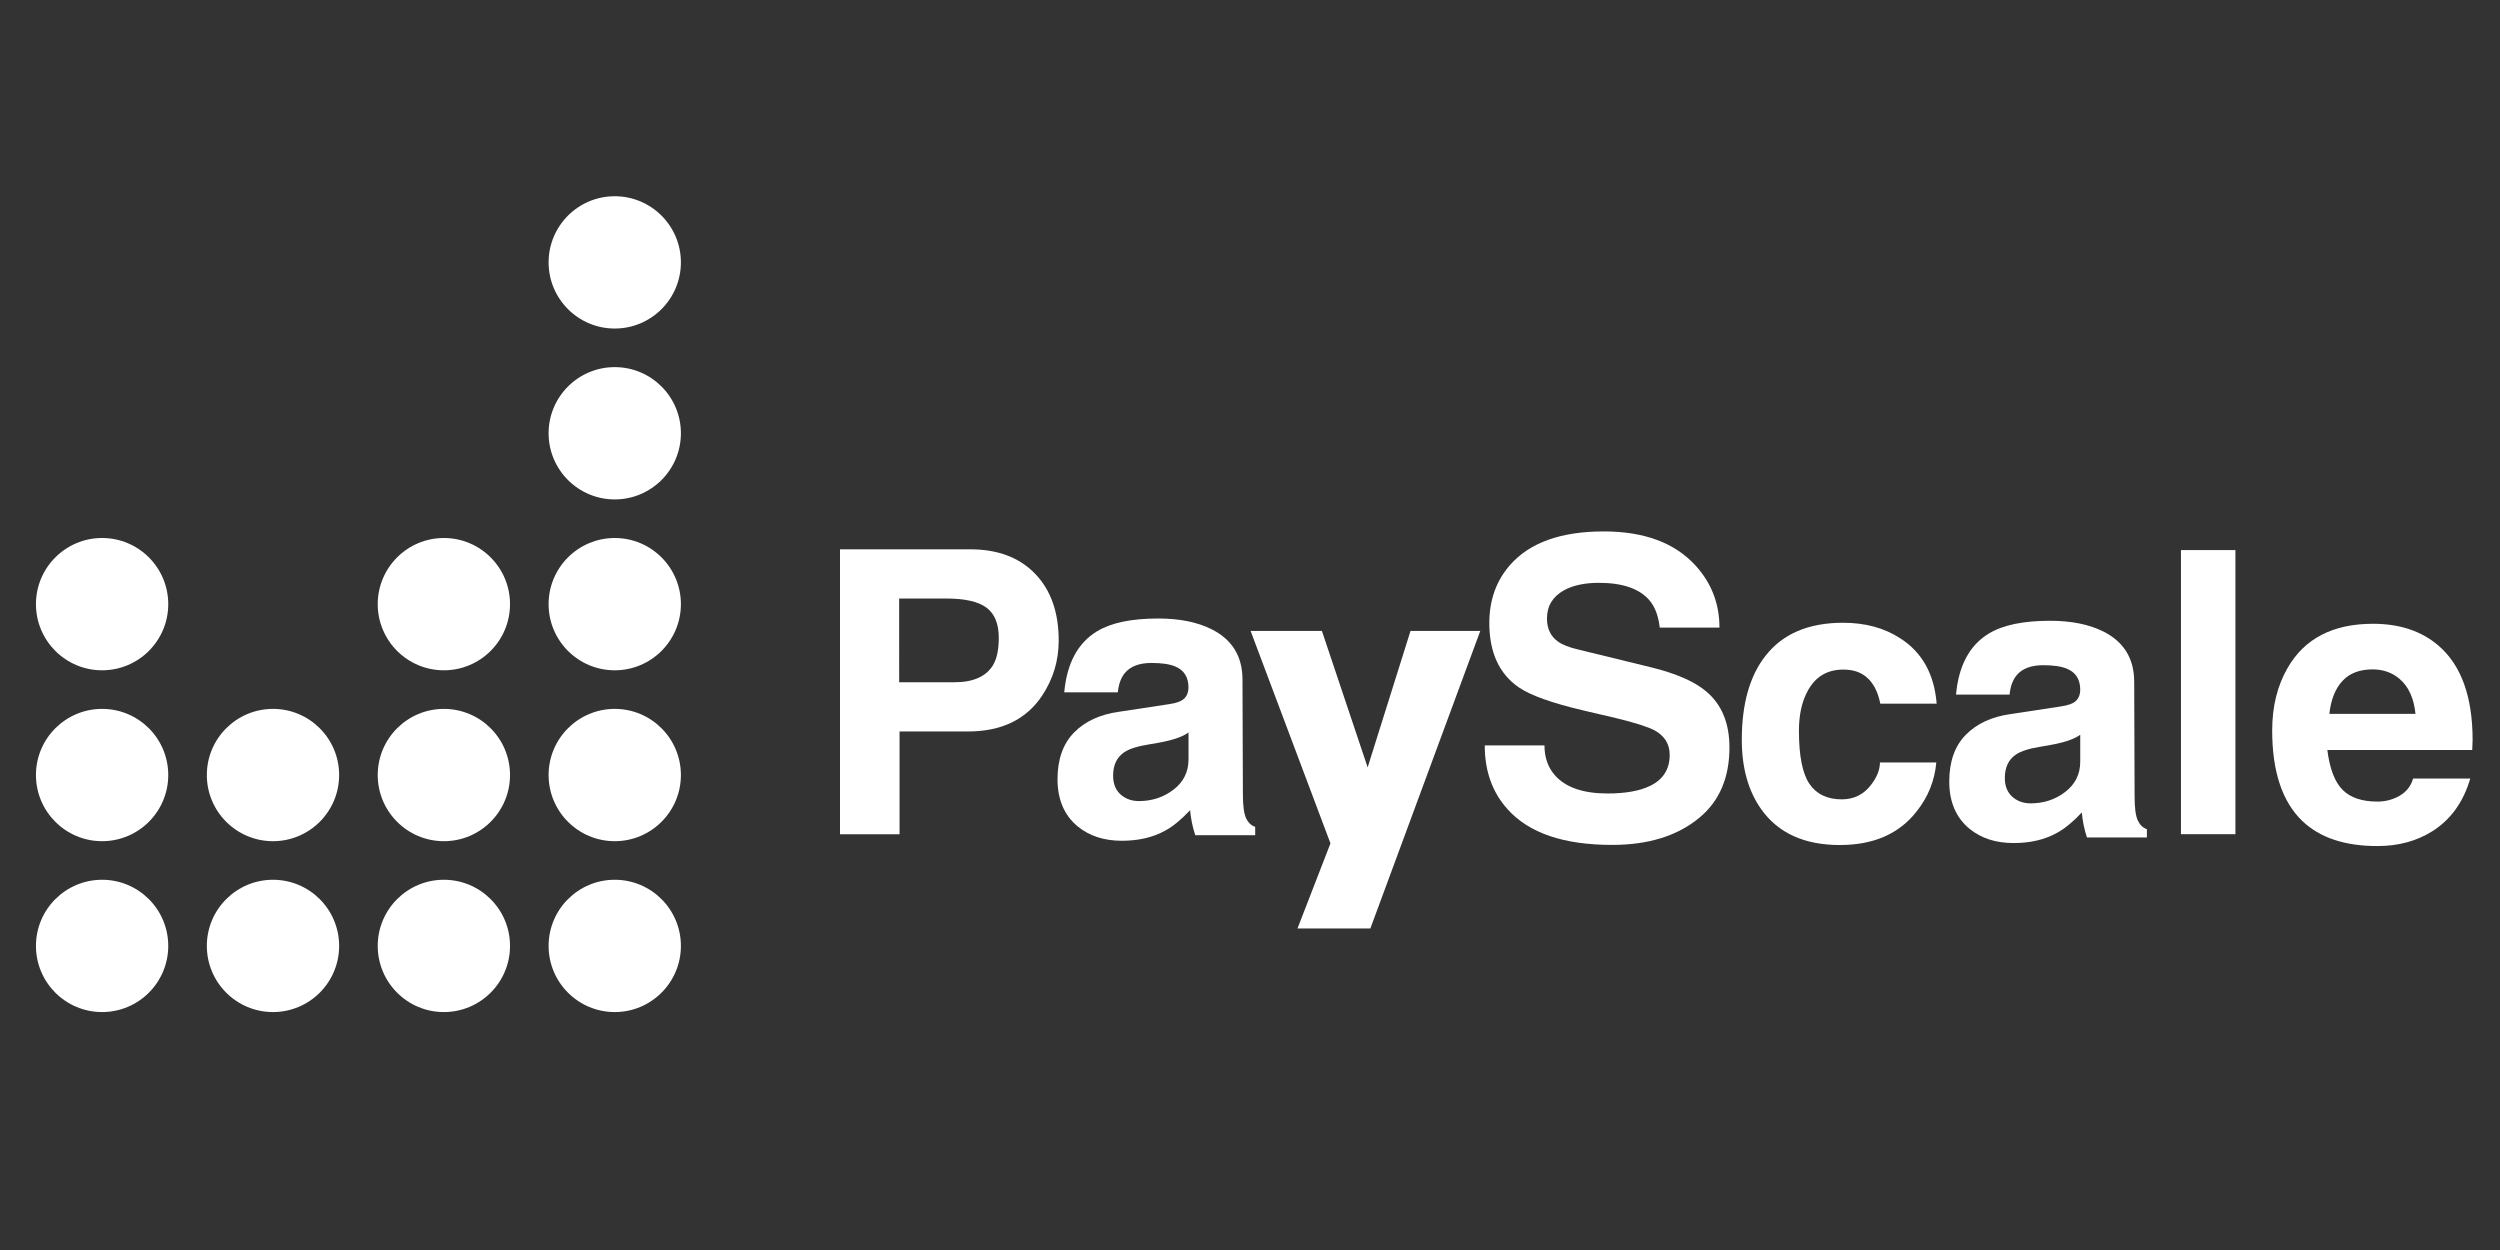 <?xml version="1.0" encoding="utf-8"?>
<!-- Generator: Adobe Illustrator 16.0.0, SVG Export Plug-In . SVG Version: 6.00 Build 0)  -->
<!DOCTYPE svg PUBLIC "-//W3C//DTD SVG 1.1//EN" "http://www.w3.org/Graphics/SVG/1.1/DTD/svg11.dtd">
<svg version="1.1" xmlns="http://www.w3.org/2000/svg" xmlns:xlink="http://www.w3.org/1999/xlink" x="0px" y="0px" width="200px"
	 height="100px" viewBox="0 0 200 100" enable-background="new 0 0 200 100" xml:space="preserve">
<rect x="0" y="0" width="200" height="100" fill="#333333" stroke="none"/>
<g id="Layer_2" display="none">
	<rect display="inline" width="200" height="100"/>
</g>
<g id="Layer_1" display="none">
	<g display="inline">
		<path fill="#FFFFFF" d="M50.784,46.883H37.329c-0.347,0-0.628,0.282-0.628,0.629v6.578c0,0.347,0.281,0.63,0.628,0.63h5.249v8.172
			c0,0-1.179,0.402-4.437,0.402c-3.844,0-9.214-1.405-9.214-13.213c0-11.811,5.592-13.364,10.841-13.364
			c4.544,0,6.502,0.8,7.748,1.186c0.392,0.12,0.753-0.27,0.753-0.617l1.501-6.355c0-0.163-0.055-0.358-0.24-0.491
			c-0.506-0.361-3.592-2.088-11.389-2.088c-8.982,0-18.195,3.821-18.195,22.191s10.548,21.107,19.438,21.107
			c7.36,0,11.825-3.146,11.825-3.146c0.184-0.102,0.204-0.358,0.204-0.477V47.512C51.412,47.165,51.13,46.883,50.784,46.883z"/>
		<path fill="#FFFFFF" d="M120.121,30.552c0-0.35-0.277-0.632-0.625-0.632h-7.575c-0.346,0-0.627,0.282-0.627,0.632
			c0,0.001,0.002,14.64,0.002,14.64H99.487v-14.64c0-0.35-0.279-0.632-0.625-0.632h-7.575c-0.345,0-0.626,0.282-0.626,0.632v39.641
			c0,0.35,0.281,0.635,0.626,0.635h7.575c0.346,0,0.625-0.285,0.625-0.635V53.236h11.809c0,0-0.021,16.955-0.021,16.956
			c0,0.35,0.281,0.635,0.628,0.635h7.594c0.347,0,0.624-0.285,0.625-0.635V30.552z"/>
		<g>
			<g>
				<path fill="#FFFFFF" d="M65.079,35.753c0-2.728-2.187-4.932-4.886-4.932c-2.695,0-4.884,2.205-4.884,4.932
					c0,2.725,2.188,4.936,4.884,4.936C62.892,40.689,65.079,38.479,65.079,35.753z"/>
				<path fill="#FFFFFF" d="M64.537,61.83c0-1.016,0-18.298,0-18.298c0-0.348-0.28-0.631-0.627-0.631h-7.551
					c-0.347,0-0.657,0.357-0.657,0.705c0,0,0,22.019,0,26.216c0,0.771,0.48,1,1.102,1c0,0,3.223,0,6.804,0
					c0.747,0,0.93-0.367,0.93-1.012C64.537,68.404,64.537,62.899,64.537,61.83z"/>
			</g>
		</g>
		<path fill="#FFFFFF" d="M148.911,42.96h-7.518c-0.345,0-0.625,0.285-0.625,0.634v19.437c0,0-1.91,1.397-4.621,1.397
			c-2.71,0-3.43-1.229-3.43-3.884c0-2.658,0-16.951,0-16.951c0-0.35-0.279-0.634-0.625-0.634h-7.63
			c-0.344,0-0.626,0.285-0.626,0.634c0,0,0,10.351,0,18.234c0,7.884,4.394,9.813,10.438,9.813c4.959,0,8.957-2.74,8.957-2.74
			s0.19,1.444,0.276,1.615s0.311,0.344,0.554,0.344l4.854-0.022c0.344,0,0.626-0.284,0.626-0.633l-0.002-26.61
			C149.539,43.245,149.258,42.96,148.911,42.96z"/>
		<path fill="#FFFFFF" d="M169.458,42.07c-4.27,0-7.174,1.905-7.174,1.905V30.552c0-0.35-0.28-0.632-0.625-0.632h-7.598
			c-0.345,0-0.626,0.282-0.626,0.632v39.641c0,0.35,0.281,0.635,0.627,0.635c0.001,0,5.27,0,5.271,0c0.237,0,0.417-0.123,0.55-0.337
			c0.131-0.213,0.319-1.828,0.319-1.828s3.106,2.944,8.987,2.944c6.904,0,10.863-3.502,10.863-15.721
			C180.054,43.667,173.73,42.07,169.458,42.07z M166.493,64.404c-2.608-0.079-4.377-1.263-4.377-1.263V50.589
			c0,0,1.745-1.07,3.886-1.261c2.707-0.243,5.315,0.575,5.315,7.033C171.317,63.171,170.141,64.515,166.493,64.404z"/>
		<path fill="#FFFFFF" d="M86.31,42.897h-5.683c0,0-0.008-7.506-0.008-7.507c0-0.285-0.146-0.426-0.475-0.426H72.4
			c-0.301,0-0.463,0.132-0.463,0.422v7.758c0,0-3.881,0.937-4.143,1.012c-0.261,0.076-0.454,0.317-0.454,0.604v4.875
			c0,0.351,0.28,0.633,0.626,0.633h3.97c0,0,0,5.099,0,11.729c0,8.711,6.11,9.566,10.234,9.566c1.884,0,4.137-0.605,4.51-0.742
			c0.225-0.083,0.355-0.316,0.355-0.568l0.006-5.363c0-0.35-0.295-0.633-0.628-0.633c-0.332,0-1.179,0.135-2.051,0.135
			c-2.791,0-3.737-1.298-3.737-2.978c0-1.679,0-11.146,0-11.146h5.683c0.346,0,0.627-0.283,0.627-0.633v-6.106
			C86.937,43.179,86.656,42.897,86.31,42.897z"/>
	</g>
</g>
<g id="Layer_3" display="none">
	<g id="g4109" transform="matrix(1.25,0,0,-1.25,-45.762,730.49)" display="inline">
		<g id="g4699">
			<g>
				<defs>
					<polygon id="SVGID_1_" points="42.543,520.392 192.288,520.392 192.288,568.925 42.543,568.925 42.543,520.392 					"/>
				</defs>
				<clipPath id="SVGID_2_">
					<use xlink:href="#SVGID_1_"  overflow="visible"/>
				</clipPath>
				<g id="g4701" clip-path="url(#SVGID_2_)">
					<g id="g4707" transform="translate(84.921,560.237)">
						<path id="path4709" fill="#FFFFFF" d="M6.156-15.578c0-13.402-10.864-24.266-24.266-24.266
							c-13.402,0-24.267,10.864-24.267,24.266c0,13.403,10.865,24.266,24.267,24.266C-4.709,8.688,6.156-2.175,6.156-15.578"/>
					</g>
					<g id="g4711" transform="translate(51.688,560.794)">
						<path id="path4713" d="M6.003-15.575c-5.479-0.528-6.63-2.023-6.63-3.548c0-1.214,0.809-1.992,2.21-1.992
							c1.62,0,3.175,0.809,4.42,2.087V-15.575z M6.532-23.105l-0.311,1.989c-1.182-1.213-2.8-2.303-5.23-2.303
							c-2.677,0-4.357,1.62-4.357,4.141c0,3.703,3.173,5.166,9.368,5.819v0.623c0,1.867-1.121,2.52-2.832,2.52
							c-1.806,0-3.519-0.561-5.137-1.276l-0.373,2.396c1.773,0.715,3.455,1.245,5.759,1.245c3.609,0,5.353-1.462,5.353-4.76v-10.394
							H6.532z"/>
					</g>
					<g id="g4715" transform="translate(60.866,562.033)">
						<path id="path4717" d="M6.045-15.569v-8.775H3.274v14.843h2.211l0.467-3.019c1.059,1.682,2.771,3.206,5.199,3.331l0.435-2.645
							C9.128-11.96,7.041-13.61,6.045-15.569"/>
					</g>
					<g id="g4719" transform="translate(73.343,552.986)">
						<path id="path4721" d="M6.103-15.612c-1.961,0-4.14,0.686-5.416,1.402l0.405,2.614c1.4-0.964,3.207-1.712,5.23-1.712
							c1.899,0,3.02,0.716,3.02,1.961c0,1.369-0.841,1.869-3.518,2.52c-3.487,0.872-4.887,1.93-4.887,4.577
							c0,2.364,1.993,4.107,5.23,4.107c1.836,0,3.486-0.375,4.886-0.996l-0.435-2.613C9.309-3.007,7.659-2.478,6.103-2.478
							c-1.682,0-2.552-0.652-2.552-1.712c0-0.995,0.746-1.555,3.08-2.147c3.673-0.933,5.325-1.992,5.325-4.823
							C11.956-13.868,9.93-15.612,6.103-15.612"/>
					</g>
					<g id="g4723" transform="translate(117.22,553)">
						<path id="path4725" fill="#FFFFFF" d="M6.304-15.611c-3.586,0-6.364,2.689-6.364,7.35c0,4.749,2.868,7.379,6.453,7.379
							c1.913,0,3.436-0.598,4.602-1.434l-0.33-1.972C9.292-3.153,7.978-2.585,6.334-2.585c-2.689,0-4.391-2.181-4.391-5.646
							c0-3.495,1.732-5.645,4.6-5.645c1.494,0,2.837,0.417,4.302,1.672l0.268-1.792C9.74-15.072,8.215-15.611,6.304-15.611"/>
					</g>
					<g id="g4727" transform="translate(107.455,556.42)">
						<path id="path4729" fill="#FFFFFF" d="M6.26-15.595c-1.463-1.255-2.809-1.673-4.302-1.673c-2.6,0-4.261,1.772-4.55,4.706
							h8.374l0.298,1.852h-8.678c0.277,2.93,1.902,4.735,4.346,4.735c1.643,0,2.956-0.567,4.332-1.704L6.41-5.707
							c-1.165,0.837-2.689,1.434-4.6,1.434c-3.586,0-6.452-2.629-6.452-7.379c0-4.661,2.778-7.348,6.362-7.348
							c1.912,0,3.436,0.537,4.811,1.612L6.26-15.595z"/>
					</g>
					<g id="g4731" transform="translate(134.734,553.298)">
						<path id="path4733" fill="#FFFFFF" d="M6.385-15.609v9.739c0,1.822-0.838,2.927-2.63,2.927c-1.493,0-3.016-0.925-4.571-2.449
							v-10.217h-1.97v21.09l1.97,0.36v-9.323c1.465,1.286,3.048,2.302,4.96,2.302c2.806,0,4.213-1.613,4.213-4.302v-10.127H6.385z"
							/>
					</g>
					<g id="g4735" transform="translate(149.543,553.298)">
						<path id="path4737" fill="#FFFFFF" d="M6.453-15.609v9.739c0,1.822-0.838,2.927-2.63,2.927c-1.494,0-3.017-0.925-4.57-2.449
							v-10.217h-1.972v14.13h1.525l0.327-2.091c1.553,1.374,3.167,2.39,5.08,2.39c2.808,0,4.211-1.613,4.211-4.332v-10.097H6.453z"
							/>
					</g>
					<path id="path4739" fill="#FFFFFF" d="M161.699,551.818h1.942v-14.129h-1.942V551.818z M162.685,555.195
						c-0.775,0-1.433,0.658-1.433,1.433c0,0.777,0.658,1.435,1.433,1.435c0.777,0,1.405-0.658,1.405-1.435
						C164.09,555.853,163.461,555.195,162.685,555.195"/>
					<g id="g4741" transform="translate(167.203,553)">
						<path id="path4743" fill="#FFFFFF" d="M6.535-15.611c-3.586,0-6.364,2.689-6.364,7.35c0,4.749,2.869,7.379,6.455,7.379
							c1.911,0,3.433-0.598,4.6-1.434l-0.33-1.972C9.523-3.153,8.207-2.585,6.565-2.585c-2.689,0-4.392-2.181-4.392-5.646
							c0-3.495,1.734-5.645,4.6-5.645c1.494,0,2.841,0.417,4.305,1.672l0.267-1.792C9.969-15.072,8.446-15.611,6.535-15.611"/>
					</g>
					<g id="g4745" transform="translate(183.737,560.762)">
						<path id="path4747" fill="#FFFFFF" d="M6.609-15.575c-5.558-0.569-7.111-1.912-7.111-3.825c0-1.522,1.045-2.3,2.539-2.3
							c1.525,0,3.198,0.836,4.572,2.122V-15.575z M7.058-23.073l-0.33,1.881c-1.314-1.225-2.958-2.181-4.989-2.181
							c-2.448,0-4.213,1.345-4.213,3.853c0,3.317,2.691,4.87,9.083,5.498v0.926c0,1.912-1.134,2.719-2.928,2.719
							c-1.673,0-3.314-0.509-4.869-1.255L-1.456-9.87C0.186-9.153,1.798-8.645,3.8-8.645c3.139,0,4.752-1.464,4.752-4.361v-10.067
							H7.058z"/>
					</g>
					<g id="g4749" transform="translate(92.888,553.026)">
						<path id="path4751" fill="#FFFFFF" d="M6.192-15.61c-2.221,0-3.692,0.87-3.692,3.481v9.275H0.31v1.68h2.191v4.923l1.951,0.33
							v-5.254h3.271l0.27-1.68H4.451v-8.944c0-1.442,0.57-2.073,2.101-2.073c0.45,0,0.99,0.092,1.321,0.152l0.3-1.652
							C7.754-15.49,7.032-15.61,6.192-15.61"/>
					</g>
				</g>
			</g>
		</g>
	</g>
</g>
<g id="Layer_4" display="none">
	<g display="inline">
		<defs>
			<rect id="SVGID_3_" x="-32.292" y="-17.5" width="264.25" height="135.686"/>
		</defs>
		<clipPath id="SVGID_4_">
			<use xlink:href="#SVGID_3_"  overflow="visible"/>
		</clipPath>
		<path clip-path="url(#SVGID_4_)" fill="#FFFFFF" d="M69.986,31.198c1.699,0,3.113,1.416,3.113,3.114
			c0,1.698-1.414,3.112-3.113,3.112c-1.698,0-3.112-1.414-3.112-3.112C66.874,32.614,68.288,31.198,69.986,31.198 M69.986,66.746
			c-1.585,0-2.66-1.189-2.66-2.66V43.933c0-1.47,1.133-2.659,2.66-2.659c1.529,0,2.66,1.189,2.66,2.659v20.153
			C72.646,65.557,71.571,66.746,69.986,66.746"/>
		<path clip-path="url(#SVGID_4_)" fill="#FFFFFF" d="M89.175,66.974c-3.566,0-6.736-1.134-9-2.888
			c-0.792-0.624-1.132-1.473-1.132-2.209c0-1.131,0.906-1.867,2.038-1.867c0.905,0,1.472,0.339,2.095,0.792
			c1.528,1.134,3.679,2.207,6.396,2.207c3.057,0,4.698-1.132,4.698-2.885c0-1.924-1.585-2.66-5.548-3.738
			c-6.963-1.865-9.51-4.245-9.51-8.32c0-4.246,3.906-7.02,10.02-7.02c2.32,0,4.924,0.567,7.018,1.585
			c1.528,0.736,2.604,1.641,2.604,2.774c0,1.019-0.565,1.981-2.037,1.981c-0.735,0-1.472-0.339-2.321-0.793
			c-1.585-0.848-3.34-1.298-5.377-1.298c-2.83,0-4.755,0.734-4.755,2.714c0,1.926,1.697,2.548,5.774,3.737
			c6.112,1.753,9.283,3.394,9.283,7.98C99.421,63.916,95.912,66.974,89.175,66.974"/>
		<path clip-path="url(#SVGID_4_)" fill="#FFFFFF" d="M114.799,66.974c-3.565,0-6.736-1.134-9.001-2.888
			c-0.792-0.624-1.132-1.473-1.132-2.209c0-1.131,0.906-1.867,2.039-1.867c0.905,0,1.471,0.339,2.094,0.792
			c1.527,1.134,3.678,2.207,6.396,2.207c3.057,0,4.697-1.132,4.697-2.885c0-1.924-1.584-2.66-5.546-3.738
			c-6.961-1.865-9.508-4.245-9.508-8.32c0-4.246,3.904-7.02,10.018-7.02c2.321,0,4.924,0.567,7.019,1.585
			c1.529,0.736,2.604,1.641,2.604,2.774c0,1.019-0.567,1.981-2.039,1.981c-0.734,0-1.471-0.339-2.319-0.793
			c-1.585-0.848-3.341-1.298-5.378-1.298c-2.83,0-4.754,0.734-4.754,2.714c0,1.926,1.696,2.548,5.773,3.737
			c6.112,1.753,9.282,3.394,9.282,7.98C125.044,63.916,121.534,66.974,114.799,66.974"/>
		<path clip-path="url(#SVGID_4_)" fill="#FFFFFF" d="M130.183,55.14V43.933c0-1.47,1.19-2.66,2.66-2.66
			c1.472,0,2.661,1.19,2.661,2.66v11.832c0,3.567,2.771,6.339,6.51,6.339c3.735,0,6.565-2.771,6.565-6.339V43.933
			c0-1.47,1.189-2.66,2.661-2.66c1.47,0,2.659,1.19,2.659,2.66V55.14c0,6.625-5.038,11.834-11.886,11.834
			C135.164,66.974,130.183,61.765,130.183,55.14"/>
		<path clip-path="url(#SVGID_4_)" fill="#FFFFFF" d="M159.791,55.14V43.933c0-1.47,1.188-2.66,2.662-2.66
			c1.47,0,2.658,1.19,2.658,2.66v11.832c0,3.567,2.775,6.339,6.511,6.339s6.565-2.771,6.565-6.339V43.933
			c0-1.47,1.188-2.66,2.66-2.66c1.474,0,2.66,1.19,2.66,2.66V55.14c0,6.625-5.035,11.834-11.886,11.834
			S159.791,61.765,159.791,55.14"/>
		<path clip-path="url(#SVGID_4_)" fill="#FFFFFF" d="M35.826,40.537c-5.442-0.051-9.896,4.318-9.947,9.76
			c-0.051,5.443,4.318,9.896,9.761,9.946c5.442,0.052,9.895-4.32,9.947-9.76C45.638,45.041,41.268,40.588,35.826,40.537
			 M35.686,55.379c-2.755-0.026-4.969-2.279-4.942-5.036c0.026-2.755,2.281-4.969,5.036-4.942s4.969,2.281,4.942,5.036
			C40.696,53.192,38.441,55.406,35.686,55.379"/>
		<path clip-path="url(#SVGID_4_)" fill="#FFFFFF" d="M35.593,31.09c-0.031,0-0.062,0.001-0.093,0.001v-0.002H23.039H18.94h-1.108
			c-0.886,0-1.61,0.726-1.61,1.611v0.987v3.172V50.46c0,10.7,8.671,19.371,19.371,19.371c10.699,0,19.371-8.671,19.371-19.371
			C54.963,39.763,46.291,31.09,35.593,31.09 M22.284,50.193c0.07-7.428,6.149-13.392,13.576-13.322
			c7.428,0.07,13.393,6.149,13.322,13.575c-0.069,7.427-6.148,13.392-13.575,13.323C28.18,63.696,22.214,57.62,22.284,50.193"/>
	</g>
</g>
<g id="Layer_5" display="none">
	<g display="inline">
		<g>
			<g>
				<polygon fill="#FFFFFF" points="2.163,32.481 9.836,32.481 9.836,60.435 24.047,60.435 24.047,67.518 2.163,67.518 				"/>
				<g>
					<path fill="#FFFFFF" d="M27.437,43.764h7.377v23.744h-7.377V43.764z M31.126,31.962c2.362,0,4.279,1.917,4.279,4.28
						c0,2.362-1.917,4.273-4.279,4.273c-2.36,0-4.277-1.912-4.277-4.273C26.849,33.879,28.766,31.962,31.126,31.962"/>
				</g>
				<polygon fill="#FFFFFF" points="65.651,32.481 73.022,32.481 73.022,53.42 81.378,43.753 90.418,43.753 80.745,54.746 
					90.215,67.518 80.947,67.518 73.118,55.781 73.022,55.781 73.022,67.518 65.651,67.518 				"/>
				<path fill="#FFFFFF" d="M38.894,43.77h7.081v3.243h0.099c0.983-1.867,3.393-3.834,6.982-3.834c7.475,0,8.852,4.918,8.852,11.311
					v13.019h-7.376V55.964c0-2.753-0.05-6.292-3.837-6.292c-3.835,0-4.424,2.999-4.424,6.096v11.74h-7.376V43.77z"/>
				<path fill="#FFFFFF" d="M105.945,52.877c0.047-2.46-1.87-4.524-4.529-4.524c-3.243,0-5.012,2.213-5.208,4.524H105.945z
					 M112.191,63.396c-2.365,3.002-6.246,4.724-10.083,4.724c-7.376,0-13.277-4.918-13.277-12.542
					c0-7.619,5.901-12.538,13.277-12.538c6.888,0,11.211,4.919,11.211,12.538v2.311H96.208c0.586,2.806,2.706,4.624,5.555,4.624
					c2.412,0,4.031-1.228,5.261-2.901L112.191,63.396z"/>
				<path fill="#FFFFFF" d="M128.687,49.506c-3.686,0-5.902,2.46-5.902,6.047c0,3.593,2.217,6.051,5.902,6.051
					c3.691,0,5.901-2.458,5.901-6.051C134.588,51.967,132.378,49.506,128.687,49.506 M141.379,67.505h-6.791v-3.149h-0.096
					c-1.136,1.724-3.985,3.738-7.328,3.738c-7.084,0-11.756-5.112-11.756-12.34c0-6.642,4.133-12.738,10.919-12.738
					c3.052,0,5.9,0.833,7.574,3.145h0.096v-13.68h7.382V67.505z"/>
			</g>
			<path fill="#FFFFFF" d="M194.827,25.123h-42.403c-2.023,0-3.669,1.606-3.669,3.587v42.577c0,1.981,1.646,3.59,3.669,3.59h42.403
				c2.03,0,3.681-1.608,3.681-3.59V28.71C198.508,26.729,196.857,25.123,194.827,25.123z M163.514,67.518h-7.386V43.775h7.386
				V67.518z M159.822,40.531c-2.37,0-4.281-1.917-4.281-4.28c0-2.362,1.911-4.279,4.281-4.279c2.36,0,4.276,1.917,4.276,4.279
				C164.099,38.614,162.183,40.531,159.822,40.531z M191.151,67.518h-7.377V55.973c0-2.753-0.049-6.296-3.836-6.296
				c-3.839,0-4.425,3.001-4.425,6.1v11.742h-7.37V43.775h7.072v3.246h0.102c0.983-1.867,3.393-3.835,6.983-3.835
				c7.47,0,8.851,4.916,8.851,11.311V67.518z"/>
		</g>
	</g>
</g>
<g id="Layer_6" display="none">
	<g id="logo-indeed-top" display="inline">
		<path fill="#FFFFFF" d="M188.129,32.039c-0.629-0.727-1.475-1.092-2.612-1.092c-1.139,0-2.009,0.388-2.614,1.188
			c-0.604,0.773-0.919,1.934-0.919,3.459v11.035c-1.402-1.55-2.855-2.663-4.33-3.413c-0.922-0.458-2.01-0.796-3.22-0.968
			c-0.703-0.096-1.429-0.146-2.225-0.146c-3.703,0-6.702,1.308-9.001,3.921c-2.275,2.614-3.413,6.244-3.413,10.911
			c0,2.204,0.291,4.261,0.87,6.149c0.582,1.886,1.401,3.53,2.518,4.936c1.113,1.403,2.444,2.466,3.969,3.242
			c1.522,0.748,3.17,1.135,4.961,1.135c0.821,0,1.595-0.07,2.321-0.215c0.484-0.075,0.942-0.194,1.404-0.342
			c1.137-0.385,2.202-0.941,3.17-1.643c0.991-0.728,1.984-1.67,2.976-2.808v0.727c0,1.379,0.339,2.419,0.991,3.169
			c0.68,0.725,1.524,1.111,2.542,1.111c1.041,0,1.886-0.361,2.541-1.063c0.65-0.727,0.991-1.79,0.991-3.218V35.208
			C189.049,33.827,188.732,32.763,188.129,32.039z M180.604,62.477c-0.654,1.403-1.523,2.445-2.587,3.122
			c-1.09,0.677-2.277,1.014-3.583,1.014h-0.021c-1.309,0-2.494-0.361-3.585-1.063c-1.088-0.726-1.957-1.791-2.588-3.195
			c-0.628-1.428-0.942-3.146-0.942-5.178c0-1.912,0.29-3.605,0.895-5.033c0.582-1.451,1.427-2.566,2.493-3.34
			c1.088-0.799,2.3-1.161,3.677-1.161h0.072c1.282,0,2.467,0.386,3.558,1.136c1.088,0.751,1.958,1.841,2.612,3.268
			c0.654,1.429,0.969,3.146,0.969,5.13C181.572,59.307,181.258,61.074,180.604,62.477z"/>
		<path fill="#FFFFFF" d="M157.495,62.792c-0.458-0.411-1.088-0.629-1.863-0.629c-0.701,0-1.233,0.17-1.619,0.483
			c-0.945,0.871-1.694,1.57-2.277,2.081c-0.577,0.485-1.232,0.968-1.934,1.426c-0.677,0.438-1.403,0.776-2.128,0.971
			c-0.753,0.217-1.548,0.313-2.444,0.313c-0.193,0-0.389,0-0.557-0.024c-1.115-0.071-2.153-0.387-3.097-0.969
			c-1.114-0.652-1.984-1.618-2.664-2.877c-0.654-1.308-0.989-2.808-1.016-4.5h14.591c1.958,0,3.483-0.292,4.55-0.824
			c1.089-0.58,1.621-1.789,1.621-3.652c0-2.033-0.532-4.019-1.572-5.977c-1.042-1.938-2.59-3.534-4.694-4.767
			c-2.084-1.233-4.574-1.84-7.503-1.84h-0.216c-2.153,0.023-4.14,0.389-5.904,1.065c-1.839,0.727-3.389,1.767-4.673,3.096
			c-1.23,1.354-2.199,2.976-2.852,4.864c-0.654,1.891-0.993,3.945-0.993,6.146c0,4.694,1.33,8.373,3.993,11.105
			c2.515,2.592,6,3.946,10.429,4.089c0.241,0.023,0.506,0.023,0.774,0.023c2.081,0,3.942-0.266,5.563-0.82
			c1.622-0.558,2.953-1.236,4.02-2.058c1.062-0.846,1.861-1.716,2.391-2.612c0.534-0.895,0.8-1.692,0.8-2.348
			C158.221,63.807,157.979,63.204,157.495,62.792z M140.073,49.12c1.187-1.283,2.711-1.912,4.574-1.912h0.025
			c1.934,0,3.508,0.628,4.694,1.886c1.186,1.261,1.888,3.172,2.056,5.736h-13.526C138.138,52.314,138.865,50.402,140.073,49.12z"/>
		<path fill="#FFFFFF" d="M125.773,62.163c-0.726,0-1.257,0.17-1.644,0.483c-0.92,0.871-1.693,1.57-2.274,2.081
			c-0.581,0.485-1.21,0.968-1.913,1.426c-0.699,0.438-1.403,0.776-2.153,0.971c-0.727,0.217-1.55,0.313-2.443,0.313
			c-0.192,0-0.387,0-0.556-0.024c-1.114-0.071-2.154-0.387-3.1-0.969c-1.086-0.652-1.982-1.618-2.634-2.877
			c-0.681-1.308-1.019-2.808-1.044-4.5h14.616c1.937,0,3.461-0.292,4.549-0.824c1.064-0.58,1.598-1.789,1.598-3.652
			c0-2.033-0.508-4.019-1.549-5.977c-1.04-1.938-2.613-3.534-4.693-4.767c-2.085-1.233-4.598-1.84-7.5-1.84h-0.243
			c-2.154,0.023-4.114,0.389-5.904,1.065c-1.842,0.727-3.39,1.767-4.647,3.096c-1.258,1.354-2.227,2.976-2.877,4.864
			c-0.655,1.891-0.994,3.945-0.994,6.146c0,4.694,1.356,8.373,4.018,11.105c2.517,2.592,5.978,3.946,10.405,4.089
			c0.267,0.023,0.507,0.023,0.772,0.023c2.104,0,3.946-0.266,5.564-0.82c1.621-0.558,2.955-1.236,4.018-2.058
			c1.089-0.846,1.862-1.716,2.396-2.612c0.531-0.895,0.8-1.692,0.8-2.348c0-0.751-0.243-1.354-0.703-1.766
			C127.155,62.381,126.521,62.163,125.773,62.163z M110.19,49.12c1.187-1.283,2.71-1.912,4.574-1.912h0.025
			c1.935,0,3.508,0.628,4.694,1.886c1.207,1.261,1.886,3.172,2.079,5.736h-13.551C108.281,52.314,109.008,50.402,110.19,49.12z"/>
		<path fill="#FFFFFF" d="M26.495,67.436V49.629c0.507,0.046,0.991,0.071,1.5,0.071c2.419,0,4.696-0.653,6.631-1.814v19.551
			c0,1.67-0.387,2.902-1.139,3.728c-0.748,0.822-1.741,1.231-2.951,1.231c-1.187,0-2.129-0.409-2.904-1.257
			C26.881,70.316,26.495,69.081,26.495,67.436L26.495,67.436z"/>
		<path fill="#FFFFFF" d="M96.787,32.039c-0.63-0.727-1.5-1.092-2.589-1.092c-1.138,0-2.01,0.388-2.615,1.188
			c-0.626,0.773-0.92,1.934-0.92,3.459v11.035c-1.403-1.55-2.853-2.663-4.331-3.413c-0.941-0.458-2.008-0.796-3.217-0.968
			c-0.7-0.096-1.426-0.146-2.225-0.146c-3.703,0-6.728,1.308-9.002,3.921c-2.274,2.614-3.413,6.244-3.413,10.911
			c0,2.204,0.292,4.261,0.847,6.149c0.582,1.886,1.428,3.53,2.543,4.936c1.111,1.403,2.443,2.466,3.969,3.242
			c1.524,0.748,3.167,1.135,4.959,1.135c0.798,0,1.573-0.07,2.321-0.215c0.485-0.075,0.945-0.194,1.405-0.342
			c1.136-0.385,2.201-0.941,3.169-1.643c0.992-0.728,1.961-1.67,2.974-2.808v0.727c0,1.379,0.342,2.419,0.993,3.169
			c0.653,0.725,1.525,1.111,2.542,1.111c0.989,0,1.863-0.361,2.518-1.063c0.651-0.727,0.966-1.79,0.966-3.218V35.208
			C97.681,33.827,97.393,32.763,96.787,32.039z M89.285,62.477c-0.653,1.403-1.525,2.445-2.611,3.122
			c-1.066,0.677-2.276,1.014-3.56,1.014h-0.023c-1.305,0-2.493-0.361-3.581-1.063c-1.113-0.726-1.959-1.791-2.589-3.195
			c-0.628-1.428-0.943-3.146-0.943-5.178c0-1.912,0.292-3.605,0.872-5.033c0.604-1.451,1.426-2.566,2.516-3.34
			c1.065-0.799,2.297-1.161,3.654-1.161h0.095c1.283,0,2.467,0.386,3.534,1.136c1.112,0.751,1.983,1.841,2.636,3.268
			c0.628,1.429,0.968,3.146,0.968,5.13C90.253,59.307,89.913,61.074,89.285,62.477z"/>
		<path fill="#FFFFFF" d="M46.555,46.167v0.921c1.329-1.743,2.758-3.001,4.306-3.824c1.573-0.798,3.364-1.212,5.396-1.212
			c1.961,0,3.728,0.437,5.276,1.285c1.55,0.844,2.687,2.056,3.459,3.629c0.51,0.918,0.823,1.912,0.97,2.977
			c0.145,1.039,0.216,2.393,0.216,4.039V67.85c0,1.5-0.363,2.635-1.042,3.387c-0.676,0.772-1.573,1.159-2.661,1.159
			c-1.111,0-2.008-0.387-2.71-1.185c-0.703-0.774-1.04-1.909-1.04-3.361V55.434c0-2.467-0.34-4.354-1.019-5.66
			c-0.676-1.305-2.056-1.959-4.087-1.959c-1.332,0-2.542,0.412-3.631,1.184c-1.088,0.801-1.911,1.887-2.419,3.292
			c-0.363,1.112-0.533,3.169-0.533,6.244v9.315c0,1.524-0.36,2.635-1.063,3.411c-0.702,0.748-1.597,1.135-2.71,1.135
			c-1.088,0-1.961-0.387-2.663-1.185c-0.702-0.774-1.042-1.909-1.042-3.361V46.289c0-1.427,0.315-2.491,0.945-3.169
			c0.605-0.7,1.451-1.067,2.542-1.067c0.653,0,1.233,0.146,1.766,0.462c0.534,0.313,0.967,0.774,1.283,1.403
			C46.408,44.546,46.555,45.298,46.555,46.167z"/>
		<g>
			<path fill="#FFFFFF" d="M26.541,24.755c5.035-1.815,10.77-1.718,15.076,2.008c0.8,0.75,1.718,1.692,2.081,2.806
				c0.435,1.403-1.523-0.146-1.791-0.338c-1.403-0.92-2.807-1.693-4.379-2.227c-8.468-2.613-16.479,2.106-21.462,9.436
				c-2.08,3.243-3.437,6.654-4.549,10.405c-0.121,0.412-0.217,0.945-0.436,1.305c-0.218,0.415-0.097-1.109-0.097-1.16
				c0.168-1.548,0.483-3.047,0.872-4.547C14.154,34.456,19.236,27.803,26.541,24.755z"/>
			<path fill="#FFFFFF" d="M33.101,44.571c-3.025,1.548-6.729,0.34-8.252-2.685c-1.55-3.026-0.338-6.727,2.686-8.252
				c3.025-1.548,6.729-0.34,8.251,2.686C37.334,39.346,36.125,43.046,33.101,44.571z"/>
		</g>
	</g>
</g>
<g id="Layer_7">
	<path id="path4126" fill="#FFFFFF" d="M54.472,62.003c0,2.921-2.371,5.292-5.292,5.292c-2.921,0-5.292-2.371-5.292-5.292
		c0-2.922,2.371-5.292,5.292-5.292C52.101,56.711,54.472,59.081,54.472,62.003z"/>
	<path id="path4153" fill="#FFFFFF" d="M40.802,75.673c0,2.922-2.371,5.292-5.292,5.292c-2.921,0-5.292-2.37-5.292-5.292
		s2.371-5.292,5.292-5.292C38.431,70.381,40.802,72.751,40.802,75.673z"/>
	<path id="path4128" fill="#FFFFFF" d="M54.472,75.673c0,2.922-2.371,5.292-5.292,5.292c-2.921,0-5.292-2.37-5.292-5.292
		s2.371-5.292,5.292-5.292C52.101,70.381,54.472,72.751,54.472,75.673z"/>
	<path id="path3153" fill="#FFFFFF" d="M54.472,34.662c0,2.921-2.371,5.292-5.292,5.292c-2.921,0-5.292-2.371-5.292-5.292
		c0-2.921,2.371-5.292,5.292-5.292C52.101,29.37,54.472,31.74,54.472,34.662z"/>
	<path id="path3155" fill="#FFFFFF" d="M54.472,48.332c0,2.922-2.371,5.292-5.292,5.292c-2.921,0-5.292-2.37-5.292-5.292
		c0-2.921,2.371-5.292,5.292-5.292C52.101,43.04,54.472,45.411,54.472,48.332z"/>
	<path id="path4149" fill="#FFFFFF" d="M40.802,48.332c0,2.922-2.371,5.292-5.292,5.292c-2.921,0-5.292-2.37-5.292-5.292
		c0-2.921,2.371-5.292,5.292-5.292C38.431,43.04,40.802,45.411,40.802,48.332z"/>
	<path id="path4151" fill="#FFFFFF" d="M40.802,62.003c0,2.921-2.371,5.292-5.292,5.292c-2.921,0-5.292-2.371-5.292-5.292
		c0-2.922,2.371-5.292,5.292-5.292C38.431,56.711,40.802,59.081,40.802,62.003z"/>
	<path id="path4186" fill="#FFFFFF" d="M27.131,62.003c0,2.921-2.371,5.292-5.292,5.292c-2.921,0-5.292-2.371-5.292-5.292
		c0-2.922,2.371-5.292,5.292-5.292C24.76,56.711,27.131,59.081,27.131,62.003z"/>
	<path id="path4188" fill="#FFFFFF" d="M27.131,75.673c0,2.922-2.371,5.292-5.292,5.292c-2.921,0-5.292-2.37-5.292-5.292
		s2.371-5.292,5.292-5.292C24.76,70.381,27.131,72.751,27.131,75.673z"/>
	<path id="path4207" fill="#FFFFFF" d="M13.46,48.332c0,2.922-2.371,5.292-5.292,5.292c-2.922,0-5.292-2.37-5.292-5.292
		c0-2.921,2.371-5.292,5.292-5.292C11.089,43.04,13.46,45.411,13.46,48.332z"/>
	<path id="path4209" fill="#FFFFFF" d="M13.46,62.003c0,2.921-2.371,5.292-5.292,5.292c-2.922,0-5.292-2.371-5.292-5.292
		c0-2.922,2.371-5.292,5.292-5.292C11.089,56.711,13.46,59.081,13.46,62.003z"/>
	<path id="path4211" fill="#FFFFFF" d="M13.46,75.673c0,2.922-2.371,5.292-5.292,5.292c-2.922,0-5.292-2.37-5.292-5.292
		s2.371-5.292,5.292-5.292C11.089,70.381,13.46,72.751,13.46,75.673z"/>
	<path id="path2175" fill="#FFFFFF" d="M54.472,20.991c0,2.921-2.371,5.292-5.292,5.292c-2.921,0-5.292-2.372-5.292-5.292
		c0-2.921,2.371-5.292,5.292-5.292C52.101,15.699,54.472,18.07,54.472,20.991z"/>
	<path id="flowRoot2181" fill="#FFFFFF" d="M99.399,54.37l0.032,9.144c0,0.932,0.084,1.577,0.254,1.938
		c0.169,0.359,0.413,0.591,0.73,0.698v0.666h-4.794c-0.212-0.635-0.349-1.301-0.413-2c-0.72,0.762-1.376,1.302-1.969,1.62
		c-0.974,0.549-2.138,0.825-3.493,0.825c-1.418,0-2.593-0.382-3.525-1.144c-1.079-0.889-1.619-2.148-1.619-3.779
		c0-1.587,0.439-2.83,1.317-3.73c0.879-0.899,2.08-1.455,3.604-1.667l3.969-0.603c0.614-0.085,1.032-0.239,1.254-0.461
		c0.222-0.223,0.333-0.514,0.333-0.874c0-0.826-0.35-1.386-1.048-1.682c-0.445-0.19-1.08-0.285-1.905-0.285
		c-0.974,0-1.683,0.264-2.127,0.794c-0.318,0.38-0.508,0.898-0.572,1.555h-4.287c0.211-2.328,1.09-3.957,2.636-4.89
		c1.122-0.676,2.752-1.015,4.889-1.015c1.694,0,3.112,0.285,4.255,0.855C98.574,51.162,99.399,52.508,99.399,54.37L99.399,54.37z
		 M95.082,60.752v-2.159c-0.212,0.169-0.55,0.334-1.017,0.492c-0.466,0.159-1.169,0.313-2.111,0.461s-1.614,0.36-2.017,0.634
		c-0.592,0.402-0.888,1.028-0.888,1.874c0,0.699,0.232,1.229,0.698,1.587c0.381,0.297,0.836,0.445,1.365,0.445
		c1.059,0,1.985-0.307,2.778-0.921C94.685,62.551,95.082,61.746,95.082,60.752L95.082,60.752z"/>
	<path id="flowRoot2199" fill="#FFFFFF" d="M118.421,50.477l-8.791,23.798h-5.83l2.637-6.807l-6.388-16.991h5.705l3.658,10.913
		l3.428-10.913H118.421z"/>
	<path id="flowRoot2223" fill="#FFFFFF" d="M118.78,59.632h4.777c0,0.973,0.288,1.78,0.863,2.421
		c0.861,0.95,2.254,1.426,4.179,1.426c1.416,0,2.544-0.197,3.384-0.596c1.063-0.508,1.592-1.338,1.592-2.487
		c0-0.863-0.397-1.516-1.193-1.957c-0.531-0.287-1.57-0.62-3.119-0.996l-2.554-0.598c-2.544-0.597-4.279-1.216-5.208-1.858
		c-1.57-1.083-2.355-2.797-2.355-5.141c0-1.836,0.552-3.384,1.658-4.645c1.569-1.791,4.07-2.687,7.496-2.687
		c3.251,0,5.707,0.918,7.365,2.753c1.261,1.394,1.892,3.041,1.892,4.943h-4.777c-0.11-0.952-0.386-1.682-0.828-2.19
		c-0.799-0.929-2.146-1.394-4.049-1.394c-1.127,0-2.056,0.2-2.786,0.598c-0.906,0.508-1.359,1.26-1.359,2.256
		c0,0.818,0.298,1.438,0.896,1.856c0.332,0.244,0.874,0.454,1.625,0.631l5.839,1.426c1.968,0.487,3.417,1.117,4.345,1.893
		c1.261,1.038,1.893,2.542,1.893,4.509c0,2.411-0.797,4.282-2.39,5.608c-1.747,1.46-4.08,2.189-6.999,2.189
		c-3.871,0-6.657-0.95-8.361-2.854C119.389,63.392,118.78,61.689,118.78,59.632L118.78,59.632z"/>
	<path id="flowRoot2231" fill="#FFFFFF" d="M150.395,60.996h4.509c-0.128,1.461-0.657,2.772-1.588,3.937
		c-1.397,1.778-3.439,2.669-6.129,2.669c-2.836,0-4.932-0.953-6.285-2.859c-1.038-1.459-1.558-3.313-1.558-5.557
		c0-2.879,0.635-5.123,1.905-6.731c1.376-1.756,3.44-2.634,6.192-2.634c1.779,0,3.302,0.413,4.571,1.238
		c1.758,1.121,2.731,2.866,2.921,5.236h-4.508c-0.191-0.973-0.571-1.692-1.143-2.157c-0.466-0.382-1.069-0.572-1.811-0.572
		c-1.271,0-2.212,0.551-2.825,1.652c-0.487,0.867-0.731,1.947-0.731,3.239c0,2.01,0.281,3.427,0.842,4.254
		c0.561,0.824,1.425,1.237,2.588,1.237c0.973,0,1.757-0.391,2.351-1.174C150.161,62.16,150.395,61.566,150.395,60.996
		L150.395,60.996z"/>
	<path id="flowRoot2239" fill="#FFFFFF" d="M170.736,54.552l0.032,9.145c0,0.931,0.085,1.577,0.254,1.937
		c0.17,0.36,0.412,0.593,0.73,0.699v0.666h-4.795c-0.211-0.635-0.349-1.301-0.412-1.999c-0.72,0.761-1.375,1.301-1.968,1.618
		c-0.975,0.551-2.139,0.826-3.493,0.826c-1.419,0-2.594-0.381-3.526-1.144c-1.078-0.89-1.617-2.148-1.617-3.778
		c0-1.588,0.438-2.832,1.316-3.73c0.879-0.9,2.08-1.456,3.604-1.668l3.969-0.603c0.615-0.086,1.033-0.239,1.255-0.461
		c0.223-0.223,0.334-0.513,0.334-0.873c0-0.825-0.35-1.386-1.048-1.682c-0.445-0.191-1.08-0.288-1.904-0.288
		c-0.975,0-1.685,0.267-2.129,0.796c-0.317,0.381-0.508,0.899-0.571,1.557h-4.286c0.212-2.33,1.09-3.96,2.636-4.892
		c1.121-0.677,2.752-1.015,4.889-1.015c1.693,0,3.112,0.285,4.256,0.855C169.911,51.344,170.736,52.689,170.736,54.552
		L170.736,54.552z M166.419,60.933v-2.157c-0.212,0.169-0.551,0.333-1.017,0.492c-0.467,0.158-1.17,0.312-2.111,0.46
		s-1.614,0.359-2.017,0.634c-0.593,0.402-0.888,1.027-0.888,1.874c0,0.699,0.231,1.227,0.698,1.588
		c0.381,0.296,0.836,0.444,1.365,0.444c1.058,0,1.984-0.307,2.778-0.921C166.021,62.732,166.419,61.929,166.419,60.933
		L166.419,60.933z"/>
	<path id="flowRoot2247" fill="#FFFFFF" d="M174.477,66.735V44.007h4.357v22.728H174.477z"/>
	<path id="flowRoot2255" fill="#FFFFFF" d="M71.964,58.518v8.225H67.2V43.945h10.415c2.202,0,3.932,0.651,5.191,1.953
		c1.26,1.301,1.89,3.084,1.89,5.35c0,1.61-0.445,3.081-1.334,4.413c-1.27,1.905-3.249,2.857-5.937,2.857H71.964z M71.932,54.581
		h4.414c1.524,0,2.562-0.465,3.112-1.396c0.296-0.509,0.444-1.228,0.444-2.159c0-1.123-0.328-1.927-0.984-2.414
		c-0.656-0.487-1.726-0.73-3.207-0.73h-3.778V54.581z"/>
	<path id="flowRoot2263" fill="#FFFFFF" d="M193.048,62.284h4.572c-0.55,1.885-1.566,3.293-3.049,4.223
		c-1.248,0.785-2.709,1.177-4.381,1.177c-2.604,0-4.604-0.668-6.002-2.001c-1.608-1.546-2.413-3.959-2.413-7.24
		c0-1.926,0.414-3.599,1.239-5.017c1.354-2.349,3.631-3.524,6.827-3.524c2.137,0,3.884,0.583,5.237,1.747
		c1.821,1.565,2.731,4.085,2.731,7.558l-0.031,0.793h-11.591c0.19,1.503,0.599,2.566,1.224,3.191
		c0.624,0.623,1.55,0.936,2.778,0.936c0.655,0,1.254-0.158,1.794-0.476S192.879,62.878,193.048,62.284L193.048,62.284z
		 M186.348,57.109h6.892c-0.129-1.249-0.552-2.181-1.271-2.794c-0.594-0.509-1.313-0.764-2.16-0.764
		c-1.038,0-1.842,0.308-2.412,0.923C186.825,55.088,186.475,55.966,186.348,57.109L186.348,57.109z"/>
</g>
</svg>
